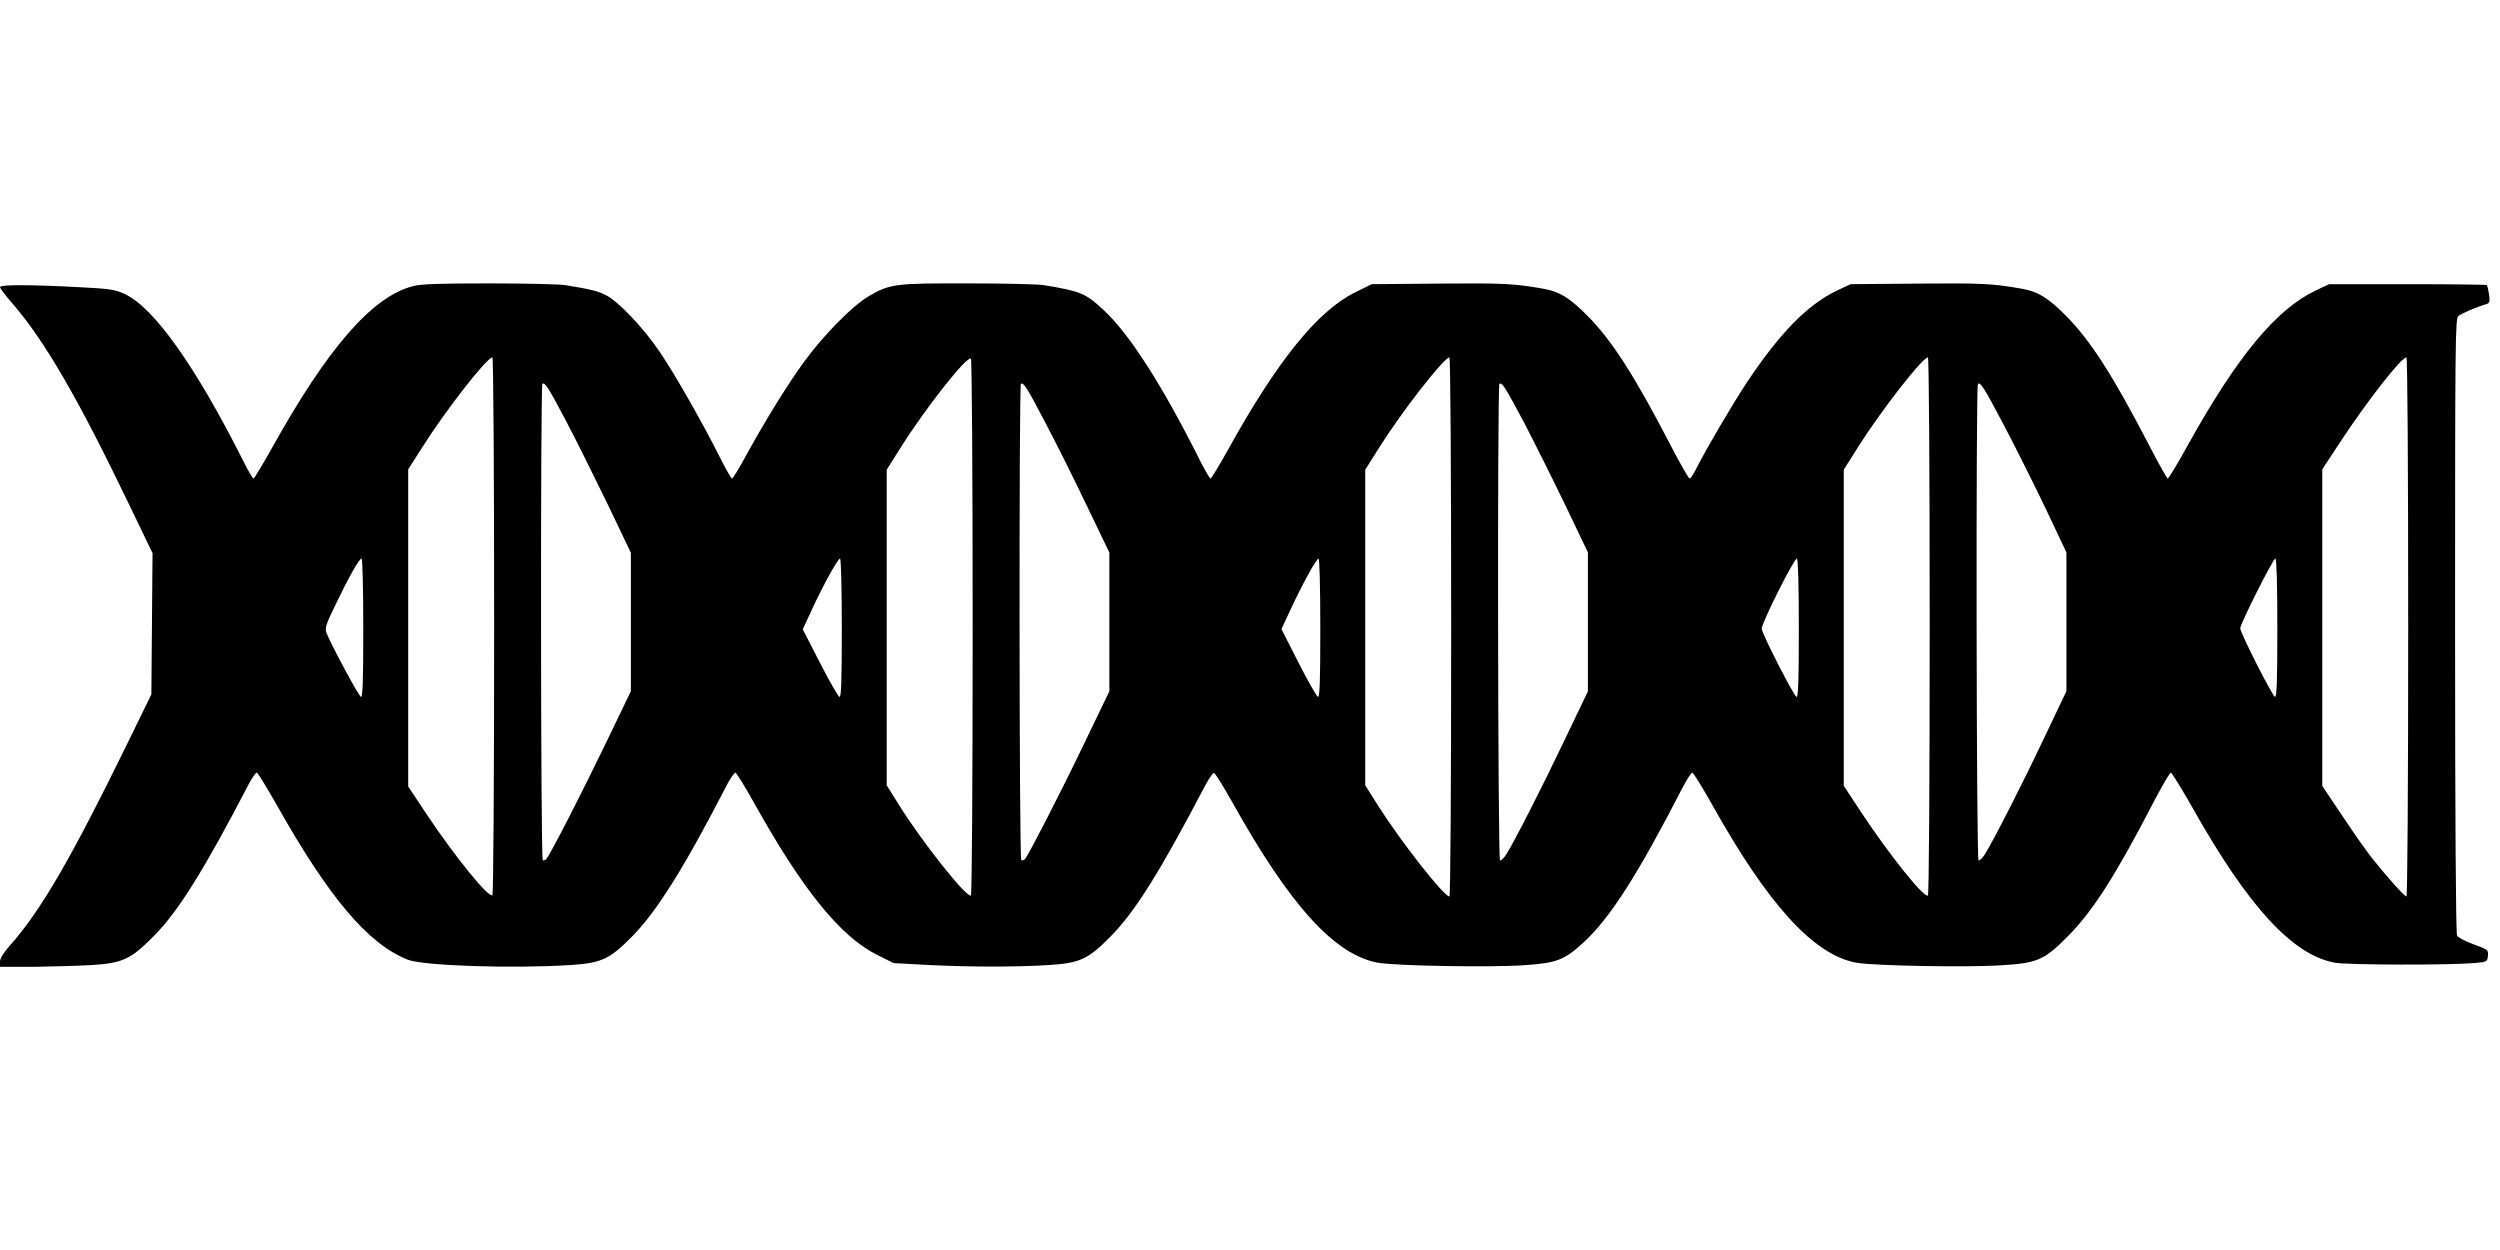 <svg xmlns="http://www.w3.org/2000/svg" width="1706.667" height="853.333" preserveAspectRatio="xMidYMid meet" version="1.0" viewBox="0 0 1280 640"><g fill="#000" stroke="none"><path d="M2111 4934 c-207 -55 -435 -318 -717 -825 -49 -87 -92 -159 -96 -159 -4 0 -26 37 -49 83 -246 490 -461 793 -611 862 -51 23 -76 27 -240 35 -248 13 -398 13 -398 0 0 -6 28 -43 63 -83 165 -191 334 -481 597 -1028 l121 -251 -3 -361 -3 -362 -127 -260 c-287 -587 -442 -852 -599 -1028 -32 -36 -49 -64 -49 -81 l0 -26 173 0 c94 1 229 5 298 9 156 10 198 29 314 146 125 124 261 342 491 785 16 30 33 54 39 54 5 -1 50 -74 100 -162 270 -480 471 -717 674 -796 79 -31 541 -46 831 -27 159 10 202 30 315 145 126 126 271 358 486 776 19 36 39 64 44 64 6 -1 49 -71 96 -155 248 -445 443 -686 632 -779 l82 -41 165 -9 c202 -11 463 -12 630 -1 159 10 202 30 315 145 126 127 254 332 486 775 19 35 39 64 44 64 6 0 47 -67 93 -148 296 -531 525 -783 746 -824 86 -16 576 -25 746 -13 171 11 210 26 310 119 135 124 279 351 506 793 22 41 43 74 49 74 5 -1 50 -73 99 -160 288 -516 522 -773 740 -813 86 -16 576 -25 746 -13 183 11 218 27 340 151 125 126 242 309 432 676 46 88 87 159 93 159 5 -1 56 -83 112 -182 285 -506 511 -751 727 -791 63 -12 588 -13 711 -2 69 6 70 6 73 37 3 30 1 32 -73 59 -41 15 -80 35 -85 45 -6 12 -10 586 -10 1588 0 1482 1 1570 17 1584 16 13 92 46 146 62 14 5 16 13 11 48 -4 24 -9 45 -11 48 -3 3 -185 5 -406 5 l-402 0 -68 -32 c-204 -97 -403 -338 -657 -795 -51 -93 -97 -168 -101 -168 -4 0 -48 78 -97 173 -184 355 -298 532 -422 658 -92 93 -143 125 -224 140 -152 27 -206 30 -534 27 l-347 -3 -68 -32 c-152 -72 -294 -217 -465 -474 -70 -106 -205 -335 -256 -436 -14 -29 -30 -53 -35 -53 -5 0 -50 78 -99 173 -184 355 -298 532 -422 658 -92 93 -143 125 -224 140 -152 27 -206 30 -535 27 l-348 -3 -87 -43 c-192 -96 -399 -353 -651 -809 -44 -79 -83 -143 -87 -143 -4 0 -30 44 -57 98 -192 383 -359 643 -491 765 -92 86 -118 96 -305 127 -27 5 -201 9 -385 9 -376 1 -403 -2 -511 -65 -83 -48 -233 -200 -331 -335 -85 -116 -198 -299 -298 -481 -35 -65 -68 -118 -72 -118 -4 0 -32 48 -62 108 -88 176 -231 427 -308 540 -82 122 -212 259 -276 291 -41 21 -78 30 -207 51 -27 5 -203 9 -390 9 -266 0 -352 -3 -394 -15z m419 -1738 c0 -806 -4 -1377 -9 -1380 -21 -13 -196 204 -338 417 l-93 140 0 812 0 812 76 119 c120 189 327 454 355 454 5 0 9 -567 9 -1374z m2450 -6 c0 -828 -4 -1371 -9 -1375 -22 -13 -250 274 -369 465 l-62 99 0 808 0 808 68 108 c127 203 341 475 363 461 5 -3 9 -560 9 -1374z m2450 0 c0 -860 -4 -1380 -9 -1380 -28 0 -244 275 -362 460 l-69 109 0 808 0 808 68 108 c115 184 335 467 363 467 5 0 9 -547 9 -1380z m2450 6 c0 -838 -4 -1377 -9 -1381 -21 -13 -196 206 -345 431 l-86 131 0 809 0 809 75 119 c118 186 328 456 356 456 5 0 9 -544 9 -1374z m2450 -6 c0 -808 -4 -1380 -9 -1380 -10 0 -96 96 -175 195 -27 33 -95 130 -152 216 l-104 155 0 810 0 811 90 137 c140 213 314 436 341 436 5 0 9 -535 9 -1380z m-9432 1055 c49 -93 144 -284 211 -422 l121 -253 0 -354 0 -355 -129 -268 c-125 -259 -282 -565 -303 -590 -6 -7 -14 -10 -19 -7 -11 6 -12 2427 -2 2438 12 12 29 -15 121 -189z m2452 -5 c51 -96 146 -286 211 -422 l119 -247 0 -355 0 -355 -129 -268 c-125 -260 -281 -563 -302 -590 -6 -7 -15 -10 -20 -7 -11 6 -12 2427 -2 2438 12 12 30 -16 123 -194z m2455 -7 c52 -100 147 -290 210 -421 l115 -240 0 -356 0 -356 -116 -242 c-117 -246 -258 -522 -301 -591 -13 -21 -28 -35 -33 -32 -11 7 -14 2427 -3 2439 12 12 30 -16 128 -201z m2454 -8 c55 -104 150 -294 211 -421 l110 -232 0 -356 0 -355 -111 -233 c-111 -235 -262 -531 -306 -601 -13 -21 -28 -35 -33 -32 -11 7 -14 2427 -3 2439 12 12 30 -16 132 -209z m-8399 -1041 c0 -274 -3 -355 -12 -352 -12 4 -158 277 -177 329 -8 23 -1 45 44 137 69 144 124 242 136 242 5 0 9 -148 9 -356z m2450 0 c0 -276 -3 -355 -12 -352 -7 3 -52 81 -100 175 l-88 171 46 99 c61 132 134 263 145 263 5 0 9 -146 9 -356z m2450 0 c0 -274 -3 -355 -12 -352 -7 3 -52 81 -100 176 l-87 171 45 97 c63 135 134 264 145 264 5 0 9 -149 9 -356z m2450 0 c0 -272 -3 -355 -12 -352 -14 5 -178 325 -178 349 0 31 165 359 180 359 6 0 10 -129 10 -356z m2450 0 c0 -268 -3 -355 -12 -352 -14 5 -177 326 -178 351 0 23 168 357 180 357 6 0 10 -127 10 -356z" transform="translate(0,640) scale(0.1,-0.1)"/></g></svg>